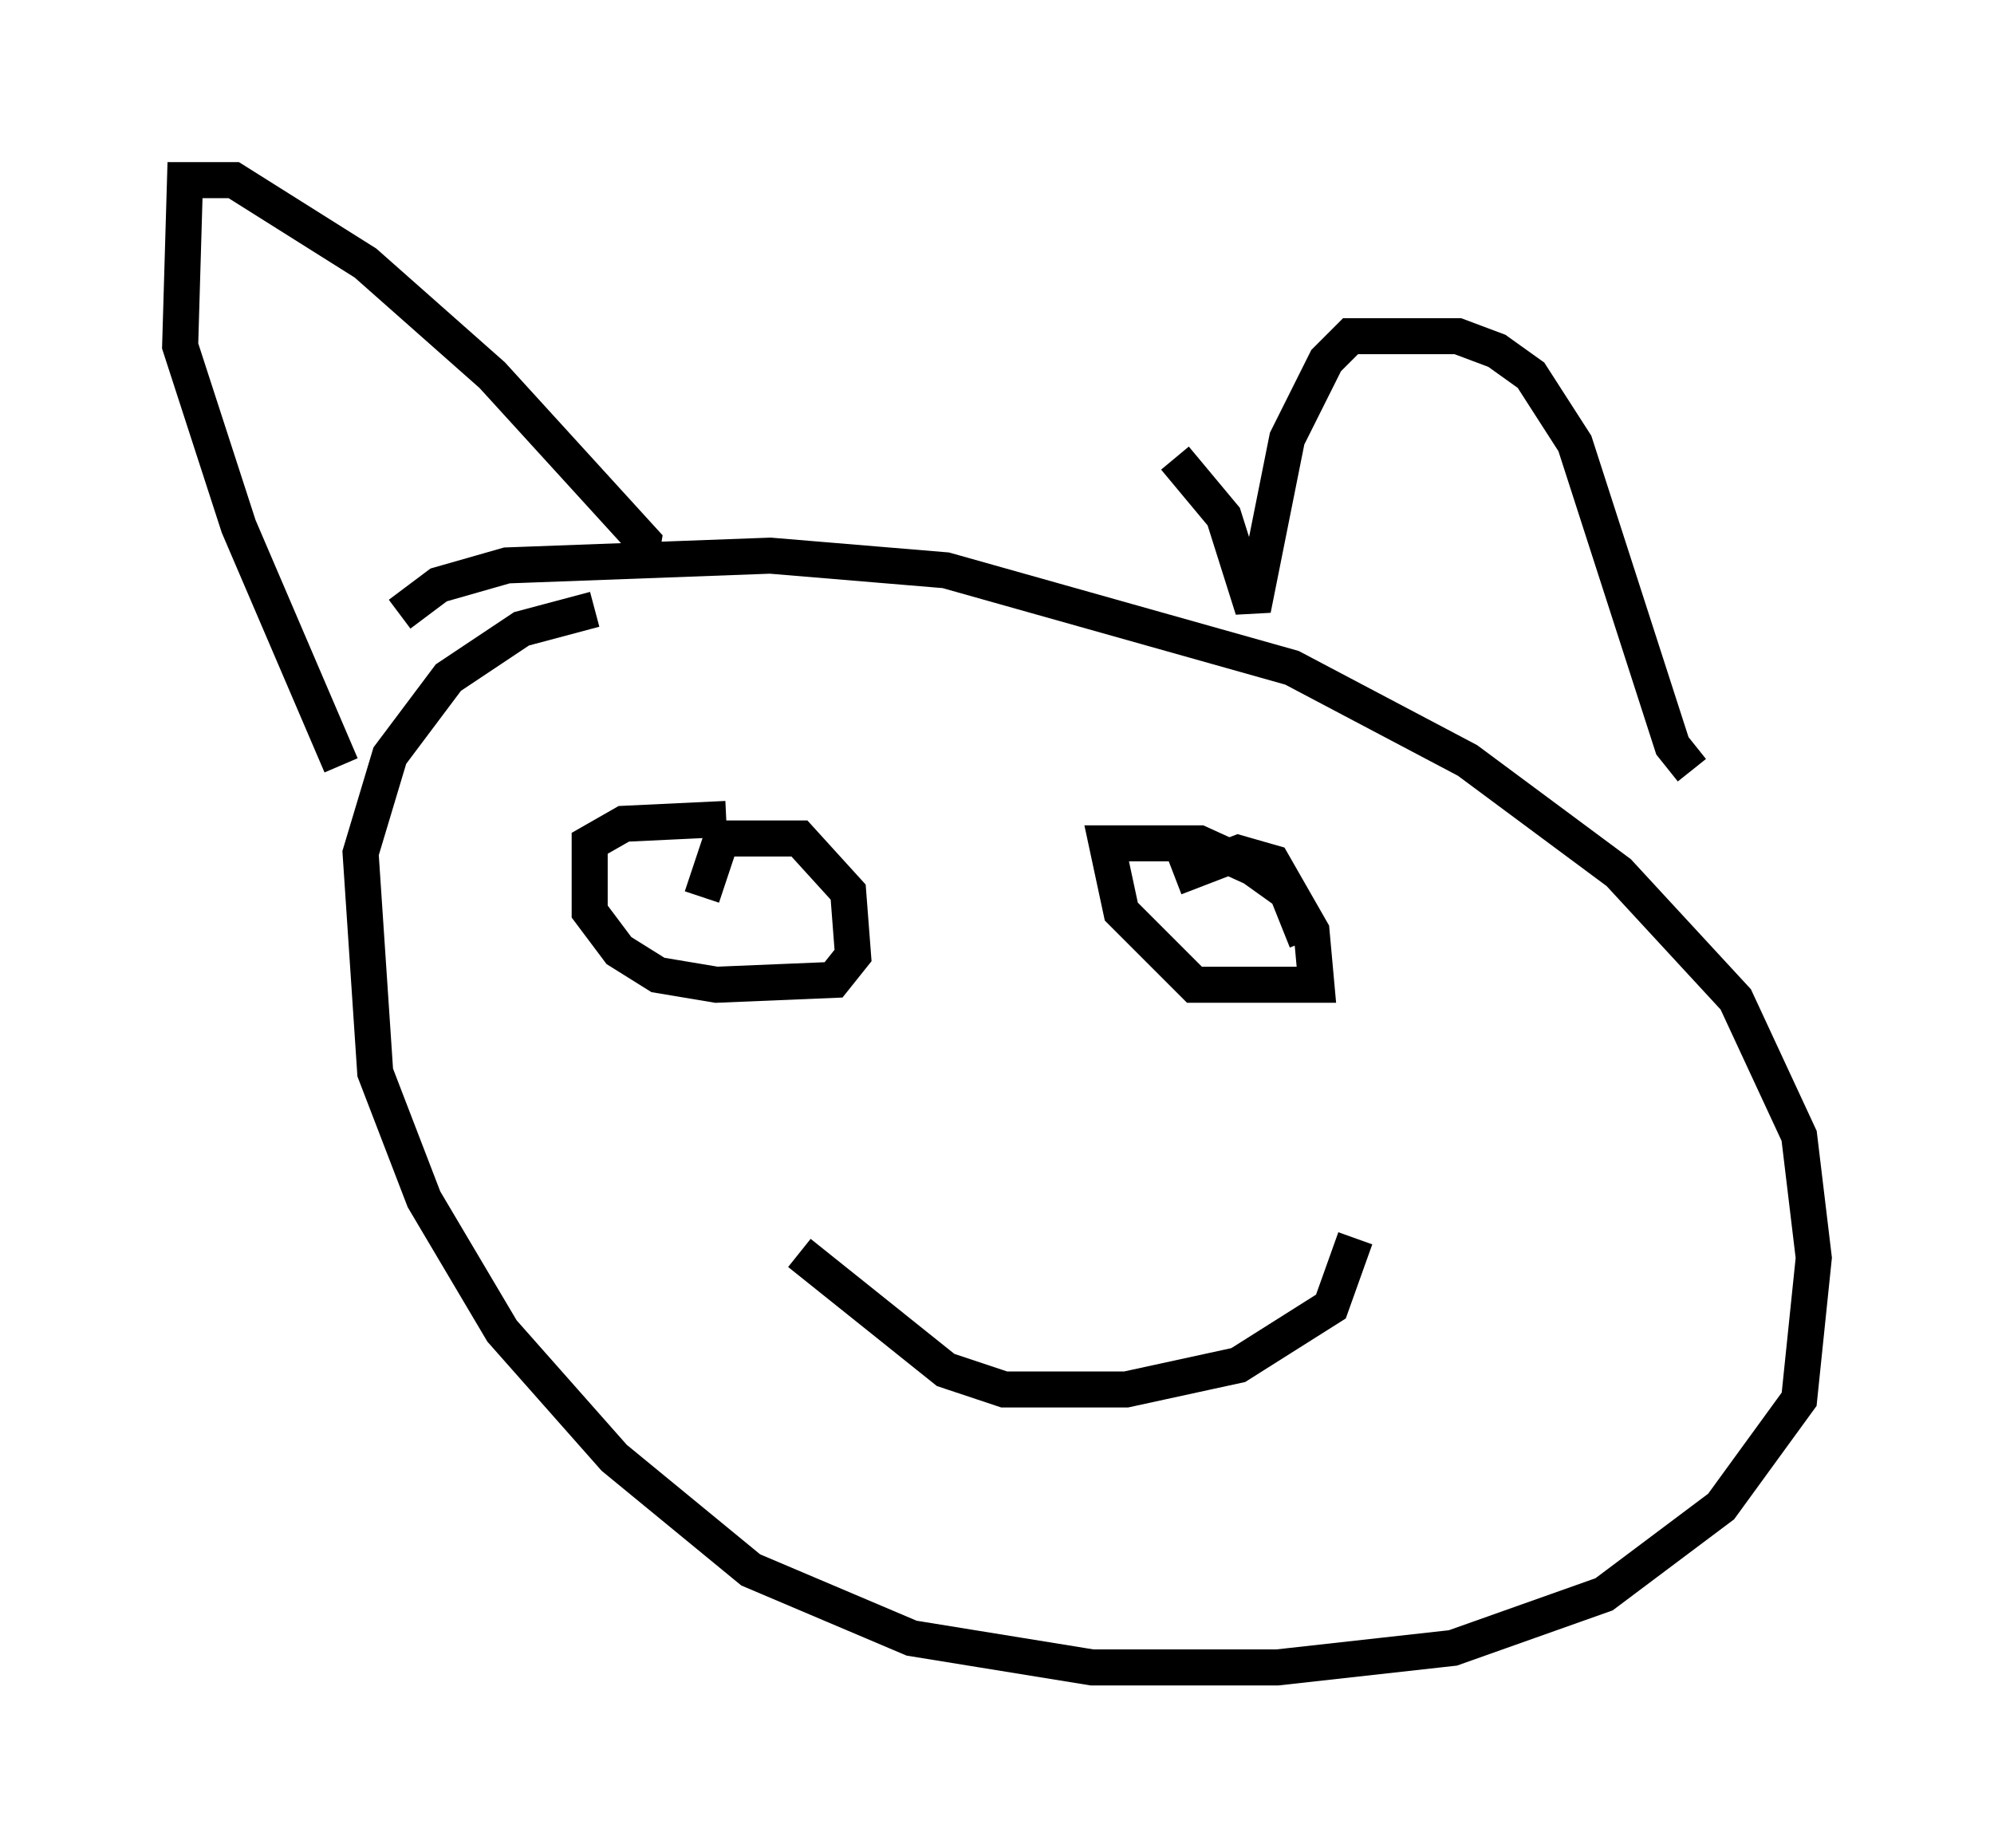 <?xml version="1.0" encoding="utf-8" ?>
<svg baseProfile="full" height="51.272" version="1.1" width="55.331" xmlns="http://www.w3.org/2000/svg" xmlns:ev="http://www.w3.org/2001/xml-events" xmlns:xlink="http://www.w3.org/1999/xlink"><defs /><rect fill="white" height="51.272" width="55.331" x="0" y="0" /><path d="M10.683, 18.261 m0.406, -1.218 l1.083, -0.812 1.894, -0.541 l7.307, -0.271 4.871, 0.406 l9.607, 2.706 4.871, 2.571 l4.195, 3.112 3.248, 3.518 l1.759, 3.789 0.406, 3.383 l-0.406, 3.924 -2.165, 2.977 l-3.248, 2.436 -4.195, 1.488 l-4.871, 0.541 -5.142, 0.0 l-5.007, -0.812 -4.465, -1.894 l-3.789, -3.112 -3.112, -3.518 l-2.165, -3.654 -1.353, -3.518 l-0.406, -6.089 0.812, -2.706 l1.624, -2.165 2.03, -1.353 l2.03, -0.541 m30.446, 4.465 l-0.541, -0.677 -2.706, -8.39 l-1.218, -1.894 -0.947, -0.677 l-1.083, -0.406 -2.977, 0.0 l-0.677, 0.677 -1.083, 2.165 l-0.947, 4.736 -0.812, -2.571 l-1.353, -1.624 m-14.885, 3.112 l0.135, -0.812 -4.195, -4.601 l-3.518, -3.112 -3.654, -2.3 l-1.353, 0.0 -0.135, 4.601 l1.624, 5.007 2.842, 6.631 m23.139, 3.112 l1.759, -0.677 0.947, 0.271 l1.083, 1.894 0.135, 1.488 l-3.383, 0.0 -2.03, -2.03 l-0.406, -1.894 2.571, 0.0 l1.488, 0.677 0.947, 0.677 l0.541, 1.353 m-16.779, -1.218 l0.541, -1.624 2.165, 0.0 l1.353, 1.488 0.135, 1.759 l-0.541, 0.677 -3.248, 0.135 l-1.624, -0.271 -1.083, -0.677 l-0.812, -1.083 0.0, -1.894 l0.947, -0.541 2.842, -0.135 m6.225, 5.683 l0.0, 0.0 m11.231, 5.954 l-0.677, 1.894 -2.571, 1.624 l-3.112, 0.677 -3.383, 0.0 l-1.624, -0.541 -4.059, -3.248 " fill="none" stroke="black" stroke-width="1" /></svg>